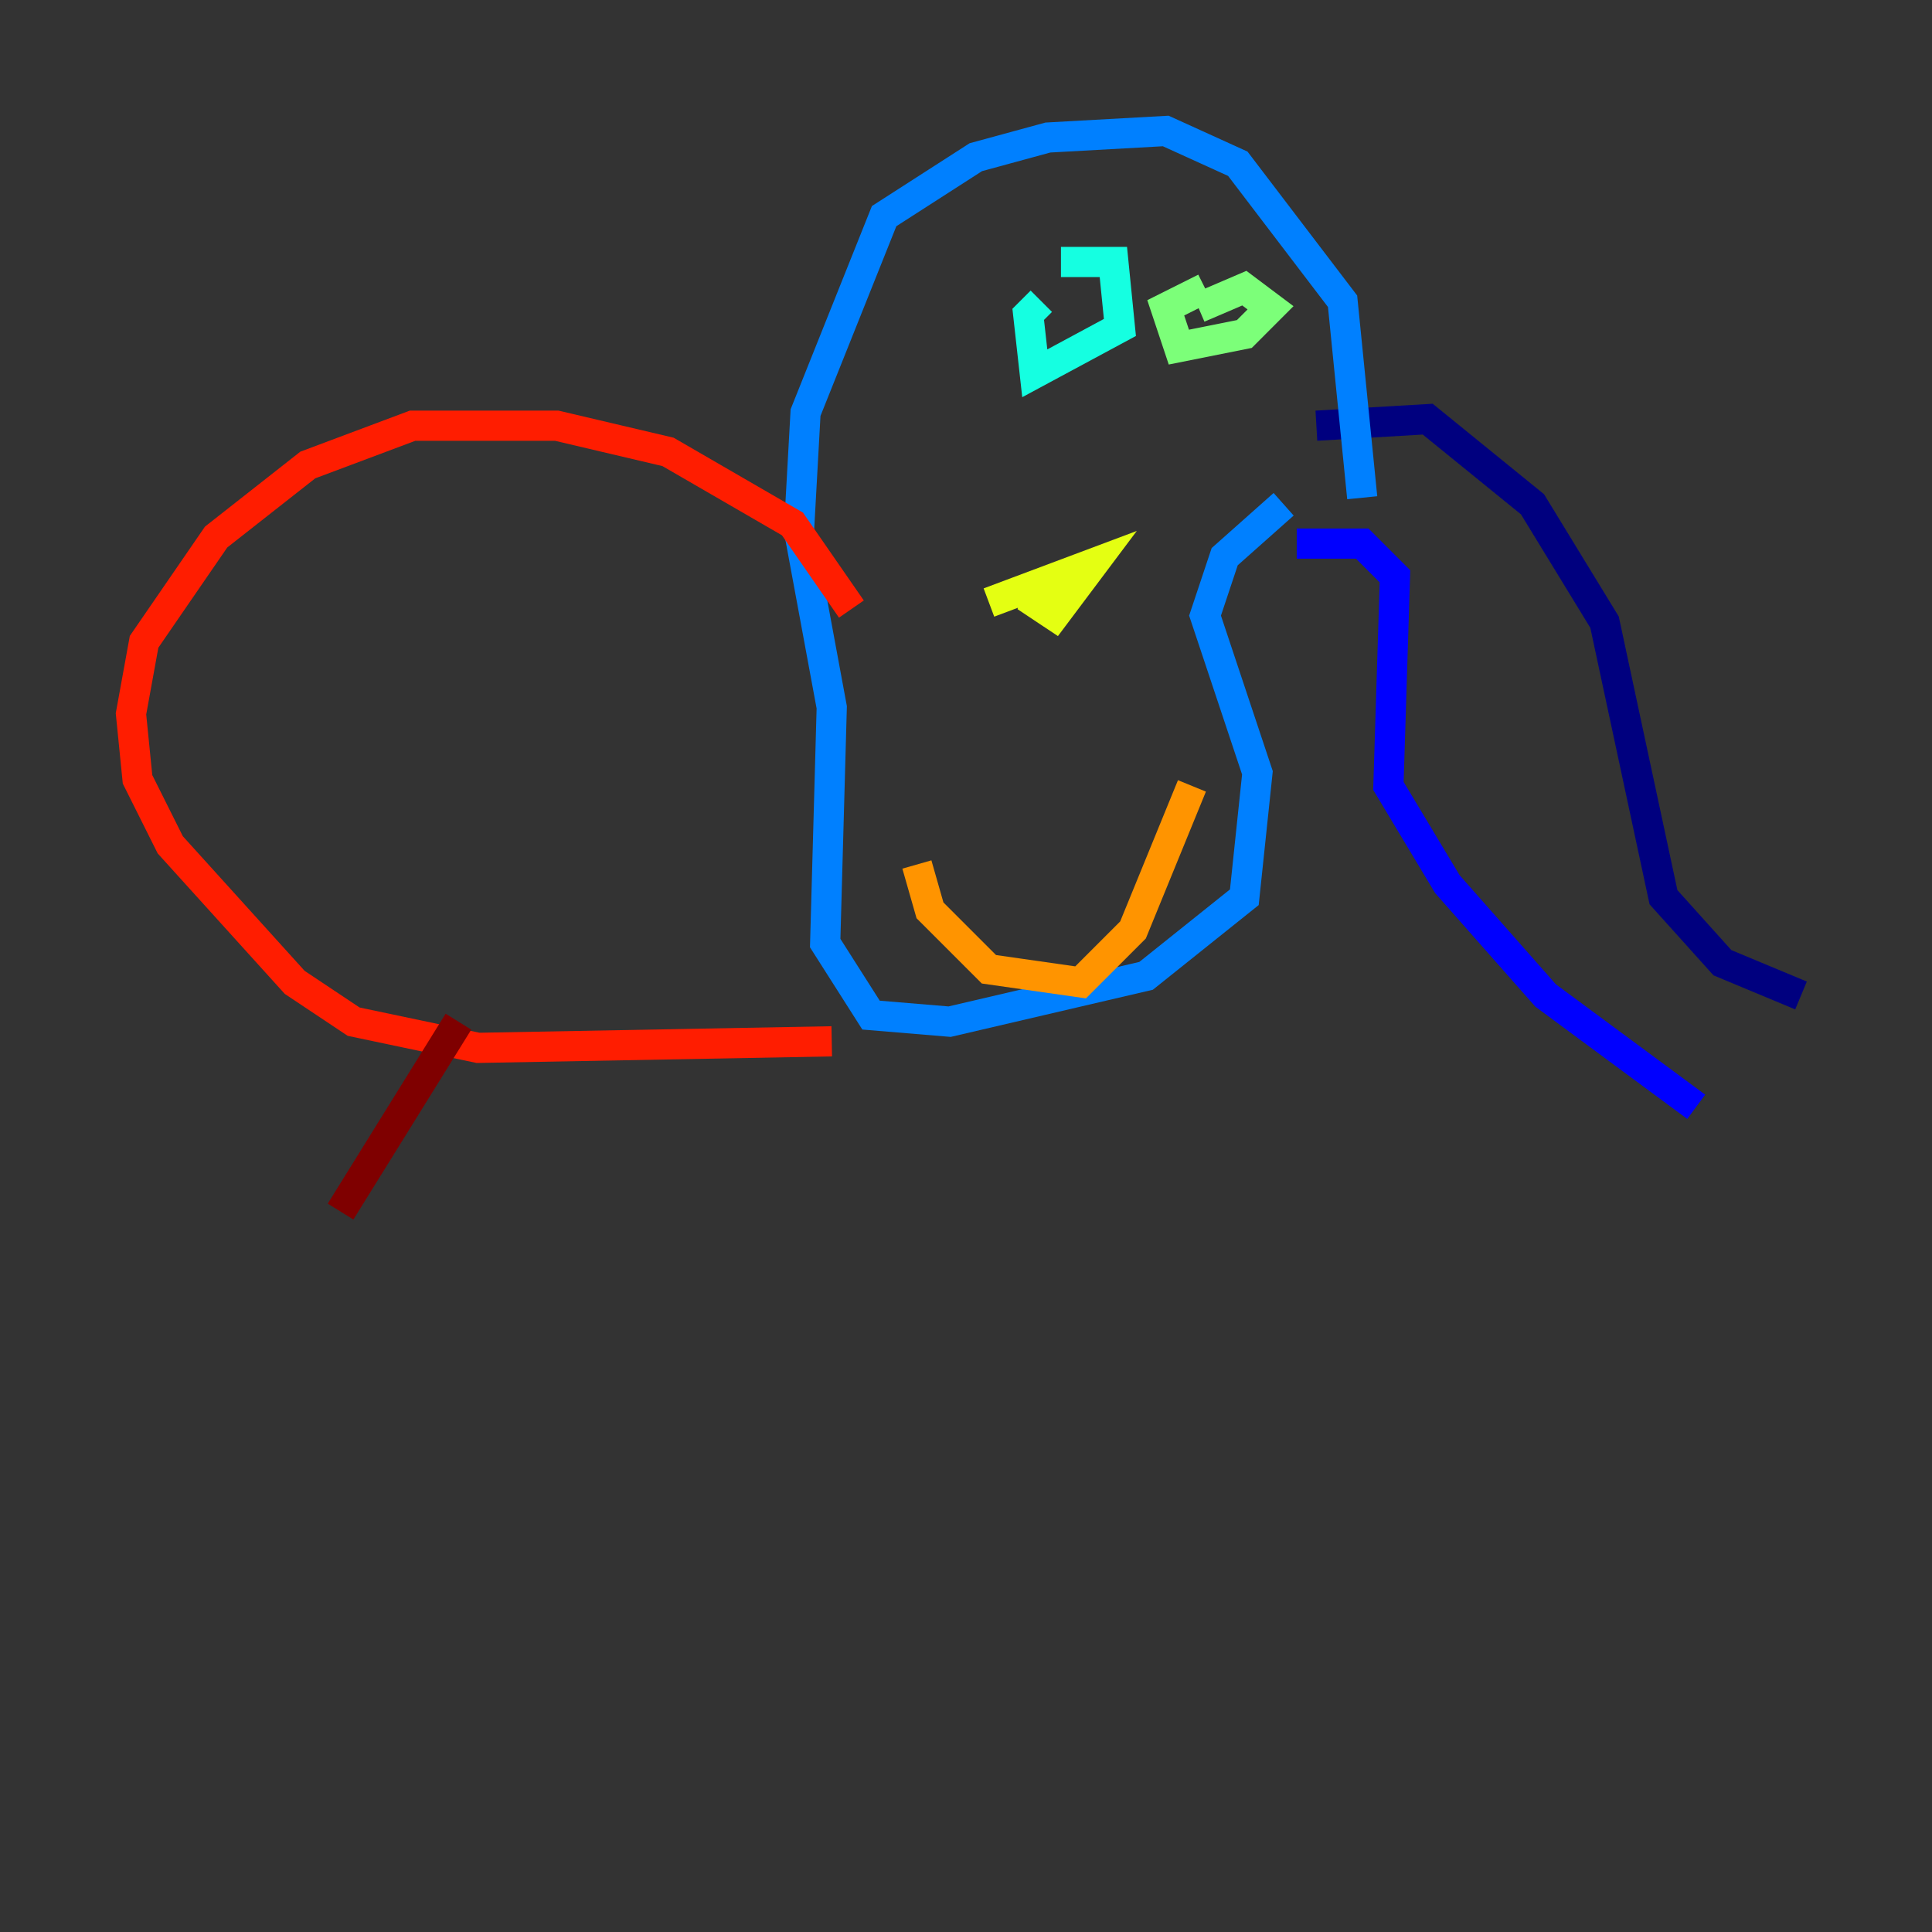 <?xml version="1.0" encoding="utf-8" ?>
<svg baseProfile="tiny" height="128" version="1.2" viewBox="0,0,128,128" width="128" xmlns="http://www.w3.org/2000/svg" xmlns:ev="http://www.w3.org/2001/xml-events" xmlns:xlink="http://www.w3.org/1999/xlink"><rect x="0" y="0" width="128" height="128" fill="#333333" stroke="none"/><defs /><polyline fill="none" points="87.214,28.203 94.59,27.77 101.532,33.41 106.305,41.22 110.21,59.444 114.115,63.783 119.322,65.953" stroke="#00007f" stroke-width="2" /><polyline fill="none" points="85.912,36.014 90.251,36.014 92.42,38.183 91.986,52.068 95.891,58.576 102.4,65.953 112.38,73.329" stroke="#0000ff" stroke-width="2" /><polyline fill="none" points="85.044,33.41 81.139,36.881 79.837,40.786 83.308,51.2 82.441,59.444 75.932,64.651 62.915,67.688 57.709,67.254 54.671,62.481 55.105,46.861 52.936,35.146 53.37,27.336 58.576,14.319 64.651,10.414 69.424,9.112 77.234,8.678 82.007,10.848 88.949,19.959 90.251,32.976" stroke="#0080ff" stroke-width="2" /><polyline fill="none" points="70.291,17.356 73.763,17.356 74.197,21.695 68.556,24.732 68.122,20.827 68.99,19.959" stroke="#15ffe1" stroke-width="2" /><polyline fill="none" points="79.403,20.393 82.441,19.091 84.176,20.393 82.441,22.129 78.102,22.997 77.234,20.393 79.837,19.091" stroke="#7cff79" stroke-width="2" /><polyline fill="none" points="65.519,39.919 72.461,37.315 69.858,40.786 68.556,39.919 68.99,38.183" stroke="#e4ff12" stroke-width="2" /><polyline fill="none" points="60.746,57.275 61.614,60.312 65.519,64.217 71.593,65.085 75.064,61.614 78.969,52.068" stroke="#ff9400" stroke-width="2" /><polyline fill="none" points="56.407,40.352 52.502,34.712 44.258,29.939 36.881,28.203 27.336,28.203 20.393,30.807 14.319,35.58 9.546,42.522 8.678,47.295 9.112,51.634 11.281,55.973 19.525,65.085 23.43,67.688 31.675,69.424 55.105,68.99" stroke="#ff1d00" stroke-width="2" /><polyline fill="none" points="30.373,67.688 22.563,80.271" stroke="#7f0000" stroke-width="2" /></svg>
